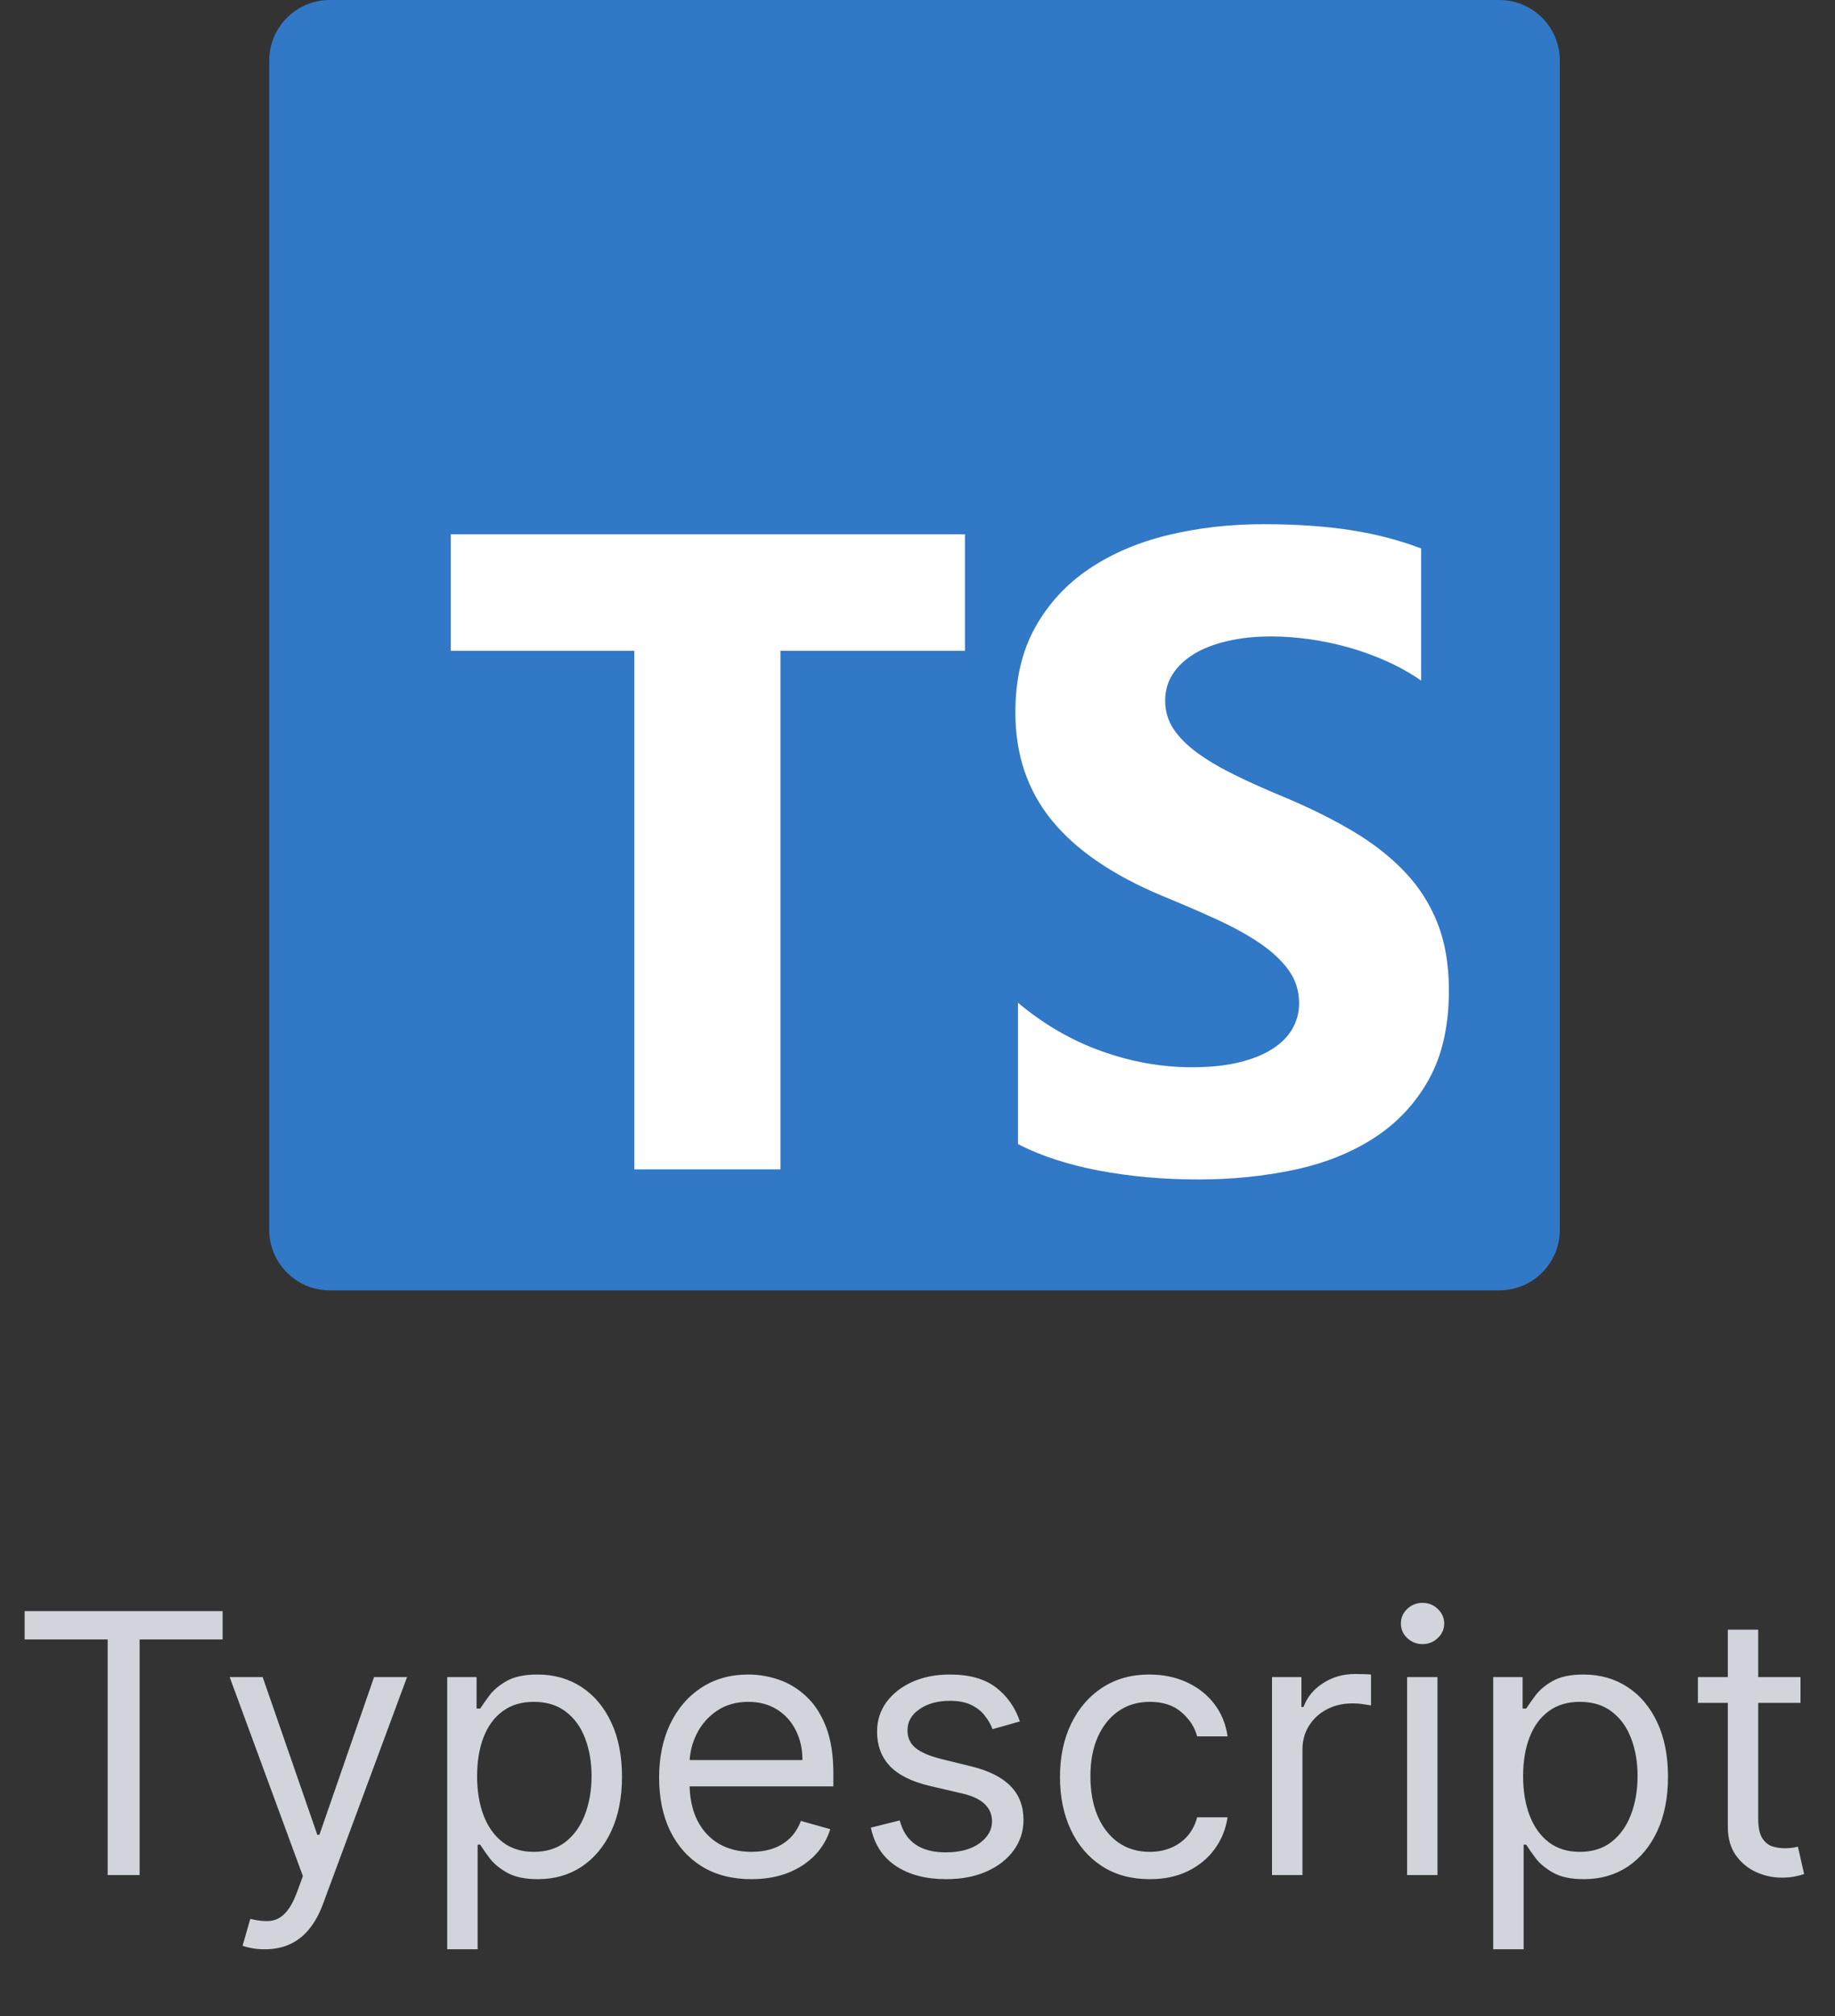 <svg width="91" height="100" viewBox="0 0 91 100" fill="none" xmlns="http://www.w3.org/2000/svg">
<rect x="0" y="0" width="91" height="100" fill="#333333" stroke="none"/>
<g clip-path="url(#clip0_119_223)">
<g clip-path="url(#clip1_119_223)">
<path d="M74.353 0H16.353C14.696 0 13.353 1.343 13.353 3V61C13.353 62.657 14.696 64 16.353 64H74.353C76.01 64 77.353 62.657 77.353 61V3C77.353 1.343 76.01 0 74.353 0Z" fill="#3178C6"/>
<path fill-rule="evenodd" clip-rule="evenodd" d="M50.484 49.734V56.747C51.62 57.331 52.964 57.77 54.515 58.062C56.067 58.354 57.702 58.5 59.421 58.5C61.096 58.5 62.687 58.34 64.195 58.018C65.703 57.697 67.024 57.167 68.16 56.429C69.296 55.691 70.196 54.727 70.859 53.536C71.522 52.346 71.853 50.873 71.853 49.12C71.853 47.849 71.663 46.735 71.285 45.778C70.906 44.821 70.36 43.97 69.646 43.225C68.933 42.48 68.076 41.812 67.079 41.22C66.081 40.628 64.956 40.069 63.703 39.544C62.785 39.164 61.962 38.795 61.234 38.437C60.506 38.079 59.887 37.714 59.377 37.341C58.867 36.968 58.474 36.574 58.197 36.158C57.92 35.741 57.782 35.27 57.782 34.744C57.782 34.262 57.906 33.827 58.153 33.44C58.401 33.053 58.751 32.721 59.202 32.443C59.654 32.166 60.207 31.95 60.863 31.797C61.518 31.643 62.246 31.566 63.048 31.566C63.63 31.566 64.246 31.61 64.894 31.698C65.542 31.786 66.194 31.921 66.85 32.103C67.505 32.286 68.142 32.516 68.761 32.794C69.38 33.071 69.952 33.393 70.477 33.758V27.205C69.413 26.796 68.251 26.493 66.992 26.296C65.731 26.099 64.286 26 62.654 26C60.994 26 59.421 26.179 57.935 26.537C56.449 26.895 55.142 27.454 54.013 28.213C52.884 28.973 51.992 29.941 51.336 31.117C50.681 32.293 50.353 33.7 50.353 35.336C50.353 37.425 50.954 39.207 52.156 40.683C53.357 42.159 55.182 43.408 57.629 44.431C58.59 44.825 59.486 45.212 60.316 45.592C61.147 45.972 61.864 46.366 62.469 46.776C63.073 47.185 63.55 47.63 63.9 48.112C64.249 48.594 64.424 49.142 64.424 49.756C64.424 50.209 64.315 50.629 64.097 51.016C63.878 51.403 63.547 51.739 63.102 52.024C62.658 52.309 62.105 52.532 61.442 52.693C60.779 52.853 60.003 52.934 59.115 52.934C57.6 52.934 56.099 52.667 54.614 52.133C53.128 51.6 51.751 50.8 50.484 49.734ZM38.704 32.277H47.853V26.5H22.353V32.277H31.457V58H38.704V32.277Z" fill="white"/>
</g>
<path d="M1.222 81.315V79.909H11.04V81.315H6.924V93H5.339V81.315H1.222ZM13.129 96.682C12.873 96.682 12.646 96.66 12.445 96.618C12.245 96.579 12.106 96.541 12.03 96.503L12.413 95.173C12.78 95.267 13.104 95.301 13.385 95.276C13.666 95.25 13.915 95.124 14.133 94.898C14.354 94.677 14.557 94.317 14.74 93.818L15.021 93.051L11.39 83.182H13.027L15.737 91.006H15.839L18.55 83.182H20.186L16.018 94.432C15.831 94.939 15.599 95.359 15.322 95.691C15.045 96.028 14.723 96.277 14.356 96.439C13.994 96.601 13.585 96.682 13.129 96.682ZM22.177 96.682V83.182H23.634V84.742H23.813C23.924 84.571 24.078 84.354 24.274 84.09C24.474 83.821 24.759 83.582 25.13 83.374C25.505 83.16 26.012 83.054 26.651 83.054C27.478 83.054 28.207 83.261 28.838 83.674C29.468 84.087 29.96 84.673 30.314 85.432C30.668 86.19 30.845 87.085 30.845 88.117C30.845 89.156 30.668 90.058 30.314 90.82C29.96 91.579 29.47 92.167 28.844 92.585C28.218 92.998 27.495 93.204 26.677 93.204C26.046 93.204 25.541 93.1 25.162 92.891C24.783 92.678 24.491 92.438 24.286 92.169C24.082 91.896 23.924 91.671 23.813 91.492H23.686V96.682H22.177ZM23.66 88.091C23.66 88.832 23.769 89.487 23.986 90.053C24.203 90.616 24.521 91.057 24.938 91.376C25.356 91.692 25.867 91.849 26.473 91.849C27.103 91.849 27.63 91.683 28.051 91.351C28.477 91.014 28.797 90.562 29.01 89.996C29.227 89.425 29.336 88.79 29.336 88.091C29.336 87.401 29.23 86.778 29.017 86.224C28.808 85.666 28.49 85.225 28.064 84.901C27.642 84.573 27.112 84.409 26.473 84.409C25.859 84.409 25.343 84.565 24.926 84.876C24.508 85.183 24.193 85.613 23.98 86.167C23.767 86.717 23.66 87.358 23.66 88.091ZM37.262 93.204C36.316 93.204 35.5 92.996 34.814 92.578C34.132 92.156 33.606 91.568 33.235 90.814C32.869 90.055 32.686 89.173 32.686 88.168C32.686 87.162 32.869 86.276 33.235 85.508C33.606 84.737 34.122 84.136 34.782 83.706C35.447 83.271 36.222 83.054 37.109 83.054C37.62 83.054 38.125 83.139 38.624 83.31C39.122 83.48 39.576 83.757 39.985 84.141C40.394 84.52 40.72 85.023 40.963 85.649C41.206 86.276 41.328 87.047 41.328 87.963V88.602H33.76V87.298H39.794C39.794 86.744 39.683 86.25 39.461 85.815C39.244 85.381 38.933 85.038 38.528 84.786C38.127 84.535 37.654 84.409 37.109 84.409C36.508 84.409 35.988 84.558 35.549 84.856C35.115 85.151 34.78 85.534 34.546 86.007C34.311 86.48 34.194 86.987 34.194 87.528V88.398C34.194 89.139 34.322 89.768 34.578 90.283C34.838 90.795 35.198 91.185 35.658 91.453C36.118 91.717 36.653 91.849 37.262 91.849C37.659 91.849 38.017 91.794 38.336 91.683C38.66 91.568 38.939 91.398 39.173 91.172C39.408 90.942 39.589 90.656 39.717 90.315L41.174 90.724C41.021 91.219 40.763 91.653 40.401 92.028C40.039 92.399 39.591 92.689 39.059 92.898C38.526 93.102 37.927 93.204 37.262 93.204ZM50.577 85.381L49.222 85.764C49.137 85.538 49.011 85.319 48.845 85.106C48.683 84.888 48.461 84.71 48.18 84.569C47.899 84.428 47.539 84.358 47.1 84.358C46.499 84.358 45.998 84.496 45.597 84.773C45.201 85.046 45.003 85.394 45.003 85.815C45.003 86.19 45.139 86.487 45.412 86.704C45.685 86.921 46.111 87.102 46.691 87.247L48.148 87.605C49.026 87.818 49.68 88.144 50.11 88.583C50.541 89.018 50.756 89.578 50.756 90.264C50.756 90.827 50.594 91.329 50.27 91.773C49.95 92.216 49.503 92.565 48.928 92.821C48.352 93.077 47.684 93.204 46.921 93.204C45.919 93.204 45.09 92.987 44.434 92.553C43.778 92.118 43.362 91.483 43.188 90.648L44.62 90.29C44.756 90.818 45.014 91.215 45.393 91.479C45.776 91.743 46.277 91.875 46.895 91.875C47.598 91.875 48.157 91.726 48.57 91.428C48.987 91.125 49.196 90.763 49.196 90.341C49.196 90 49.077 89.715 48.838 89.484C48.6 89.25 48.233 89.075 47.739 88.96L46.102 88.577C45.203 88.364 44.543 88.033 44.121 87.586C43.703 87.134 43.495 86.57 43.495 85.892C43.495 85.338 43.65 84.848 43.961 84.422C44.276 83.996 44.705 83.661 45.246 83.418C45.791 83.175 46.409 83.054 47.1 83.054C48.071 83.054 48.834 83.267 49.388 83.693C49.946 84.119 50.343 84.682 50.577 85.381ZM57.015 93.204C56.095 93.204 55.302 92.987 54.638 92.553C53.973 92.118 53.461 91.519 53.103 90.756C52.745 89.994 52.566 89.122 52.566 88.142C52.566 87.145 52.75 86.265 53.116 85.502C53.487 84.735 54.002 84.136 54.663 83.706C55.328 83.271 56.103 83.054 56.99 83.054C57.68 83.054 58.302 83.182 58.856 83.438C59.41 83.693 59.864 84.051 60.218 84.511C60.571 84.972 60.791 85.508 60.876 86.122H59.368C59.252 85.675 58.997 85.278 58.6 84.933C58.209 84.584 57.68 84.409 57.015 84.409C56.427 84.409 55.912 84.562 55.468 84.869C55.029 85.172 54.687 85.6 54.439 86.154C54.196 86.704 54.075 87.349 54.075 88.091C54.075 88.849 54.194 89.51 54.433 90.072C54.676 90.635 55.017 91.072 55.456 91.383C55.899 91.694 56.419 91.849 57.015 91.849C57.407 91.849 57.763 91.781 58.083 91.645C58.402 91.508 58.673 91.312 58.895 91.057C59.116 90.801 59.274 90.494 59.368 90.136H60.876C60.791 90.716 60.58 91.238 60.243 91.702C59.911 92.163 59.47 92.529 58.92 92.802C58.375 93.07 57.74 93.204 57.015 93.204ZM63.081 93V83.182H64.539V84.665H64.641C64.82 84.179 65.144 83.785 65.613 83.482C66.081 83.18 66.61 83.028 67.198 83.028C67.309 83.028 67.447 83.031 67.613 83.035C67.779 83.039 67.905 83.046 67.99 83.054V84.588C67.939 84.575 67.822 84.556 67.639 84.531C67.46 84.501 67.27 84.486 67.07 84.486C66.593 84.486 66.167 84.586 65.792 84.786C65.421 84.982 65.127 85.255 64.909 85.604C64.696 85.95 64.59 86.344 64.59 86.787V93H63.081ZM69.779 93V83.182H71.287V93H69.779ZM70.546 81.546C70.252 81.546 69.998 81.445 69.785 81.245C69.576 81.045 69.472 80.804 69.472 80.523C69.472 80.242 69.576 80.001 69.785 79.8C69.998 79.6 70.252 79.5 70.546 79.5C70.84 79.5 71.091 79.6 71.3 79.8C71.513 80.001 71.62 80.242 71.62 80.523C71.62 80.804 71.513 81.045 71.3 81.245C71.091 81.445 70.84 81.546 70.546 81.546ZM74.05 96.682V83.182H75.507V84.742H75.686C75.797 84.571 75.951 84.354 76.147 84.09C76.347 83.821 76.632 83.582 77.003 83.374C77.378 83.16 77.885 83.054 78.525 83.054C79.351 83.054 80.08 83.261 80.711 83.674C81.341 84.087 81.834 84.673 82.187 85.432C82.541 86.19 82.718 87.085 82.718 88.117C82.718 89.156 82.541 90.058 82.187 90.82C81.834 91.579 81.343 92.167 80.717 92.585C80.091 92.998 79.368 93.204 78.55 93.204C77.919 93.204 77.415 93.1 77.035 92.891C76.656 92.678 76.364 92.438 76.159 92.169C75.955 91.896 75.797 91.671 75.686 91.492H75.559V96.682H74.05ZM75.533 88.091C75.533 88.832 75.642 89.487 75.859 90.053C76.076 90.616 76.394 91.057 76.811 91.376C77.229 91.692 77.74 91.849 78.346 91.849C78.976 91.849 79.502 91.683 79.924 91.351C80.35 91.014 80.67 90.562 80.883 89.996C81.1 89.425 81.209 88.79 81.209 88.091C81.209 87.401 81.103 86.778 80.89 86.224C80.681 85.666 80.363 85.225 79.937 84.901C79.515 84.573 78.985 84.409 78.346 84.409C77.732 84.409 77.216 84.565 76.799 84.876C76.381 85.183 76.066 85.613 75.853 86.167C75.64 86.717 75.533 87.358 75.533 88.091ZM89.289 83.182V84.46H84.201V83.182H89.289ZM85.684 80.829H87.192V90.188C87.192 90.614 87.254 90.933 87.377 91.146C87.505 91.355 87.667 91.496 87.863 91.568C88.064 91.636 88.275 91.671 88.496 91.671C88.662 91.671 88.799 91.662 88.905 91.645C89.012 91.624 89.097 91.606 89.161 91.594L89.468 92.949C89.365 92.987 89.223 93.026 89.04 93.064C88.856 93.106 88.624 93.128 88.343 93.128C87.917 93.128 87.499 93.036 87.09 92.853C86.685 92.67 86.348 92.391 86.08 92.016C85.816 91.641 85.684 91.168 85.684 90.597V80.829Z" fill="#D1D5DB"/>
</g>
<defs>
<clipPath id="clip0_119_223">
<rect width="90" height="100" fill="white" transform="translate(0.353)"/>
</clipPath>
<clipPath id="clip1_119_223">
<rect width="64" height="64" fill="white" transform="translate(13.353)"/>
</clipPath>
</defs>
</svg>
